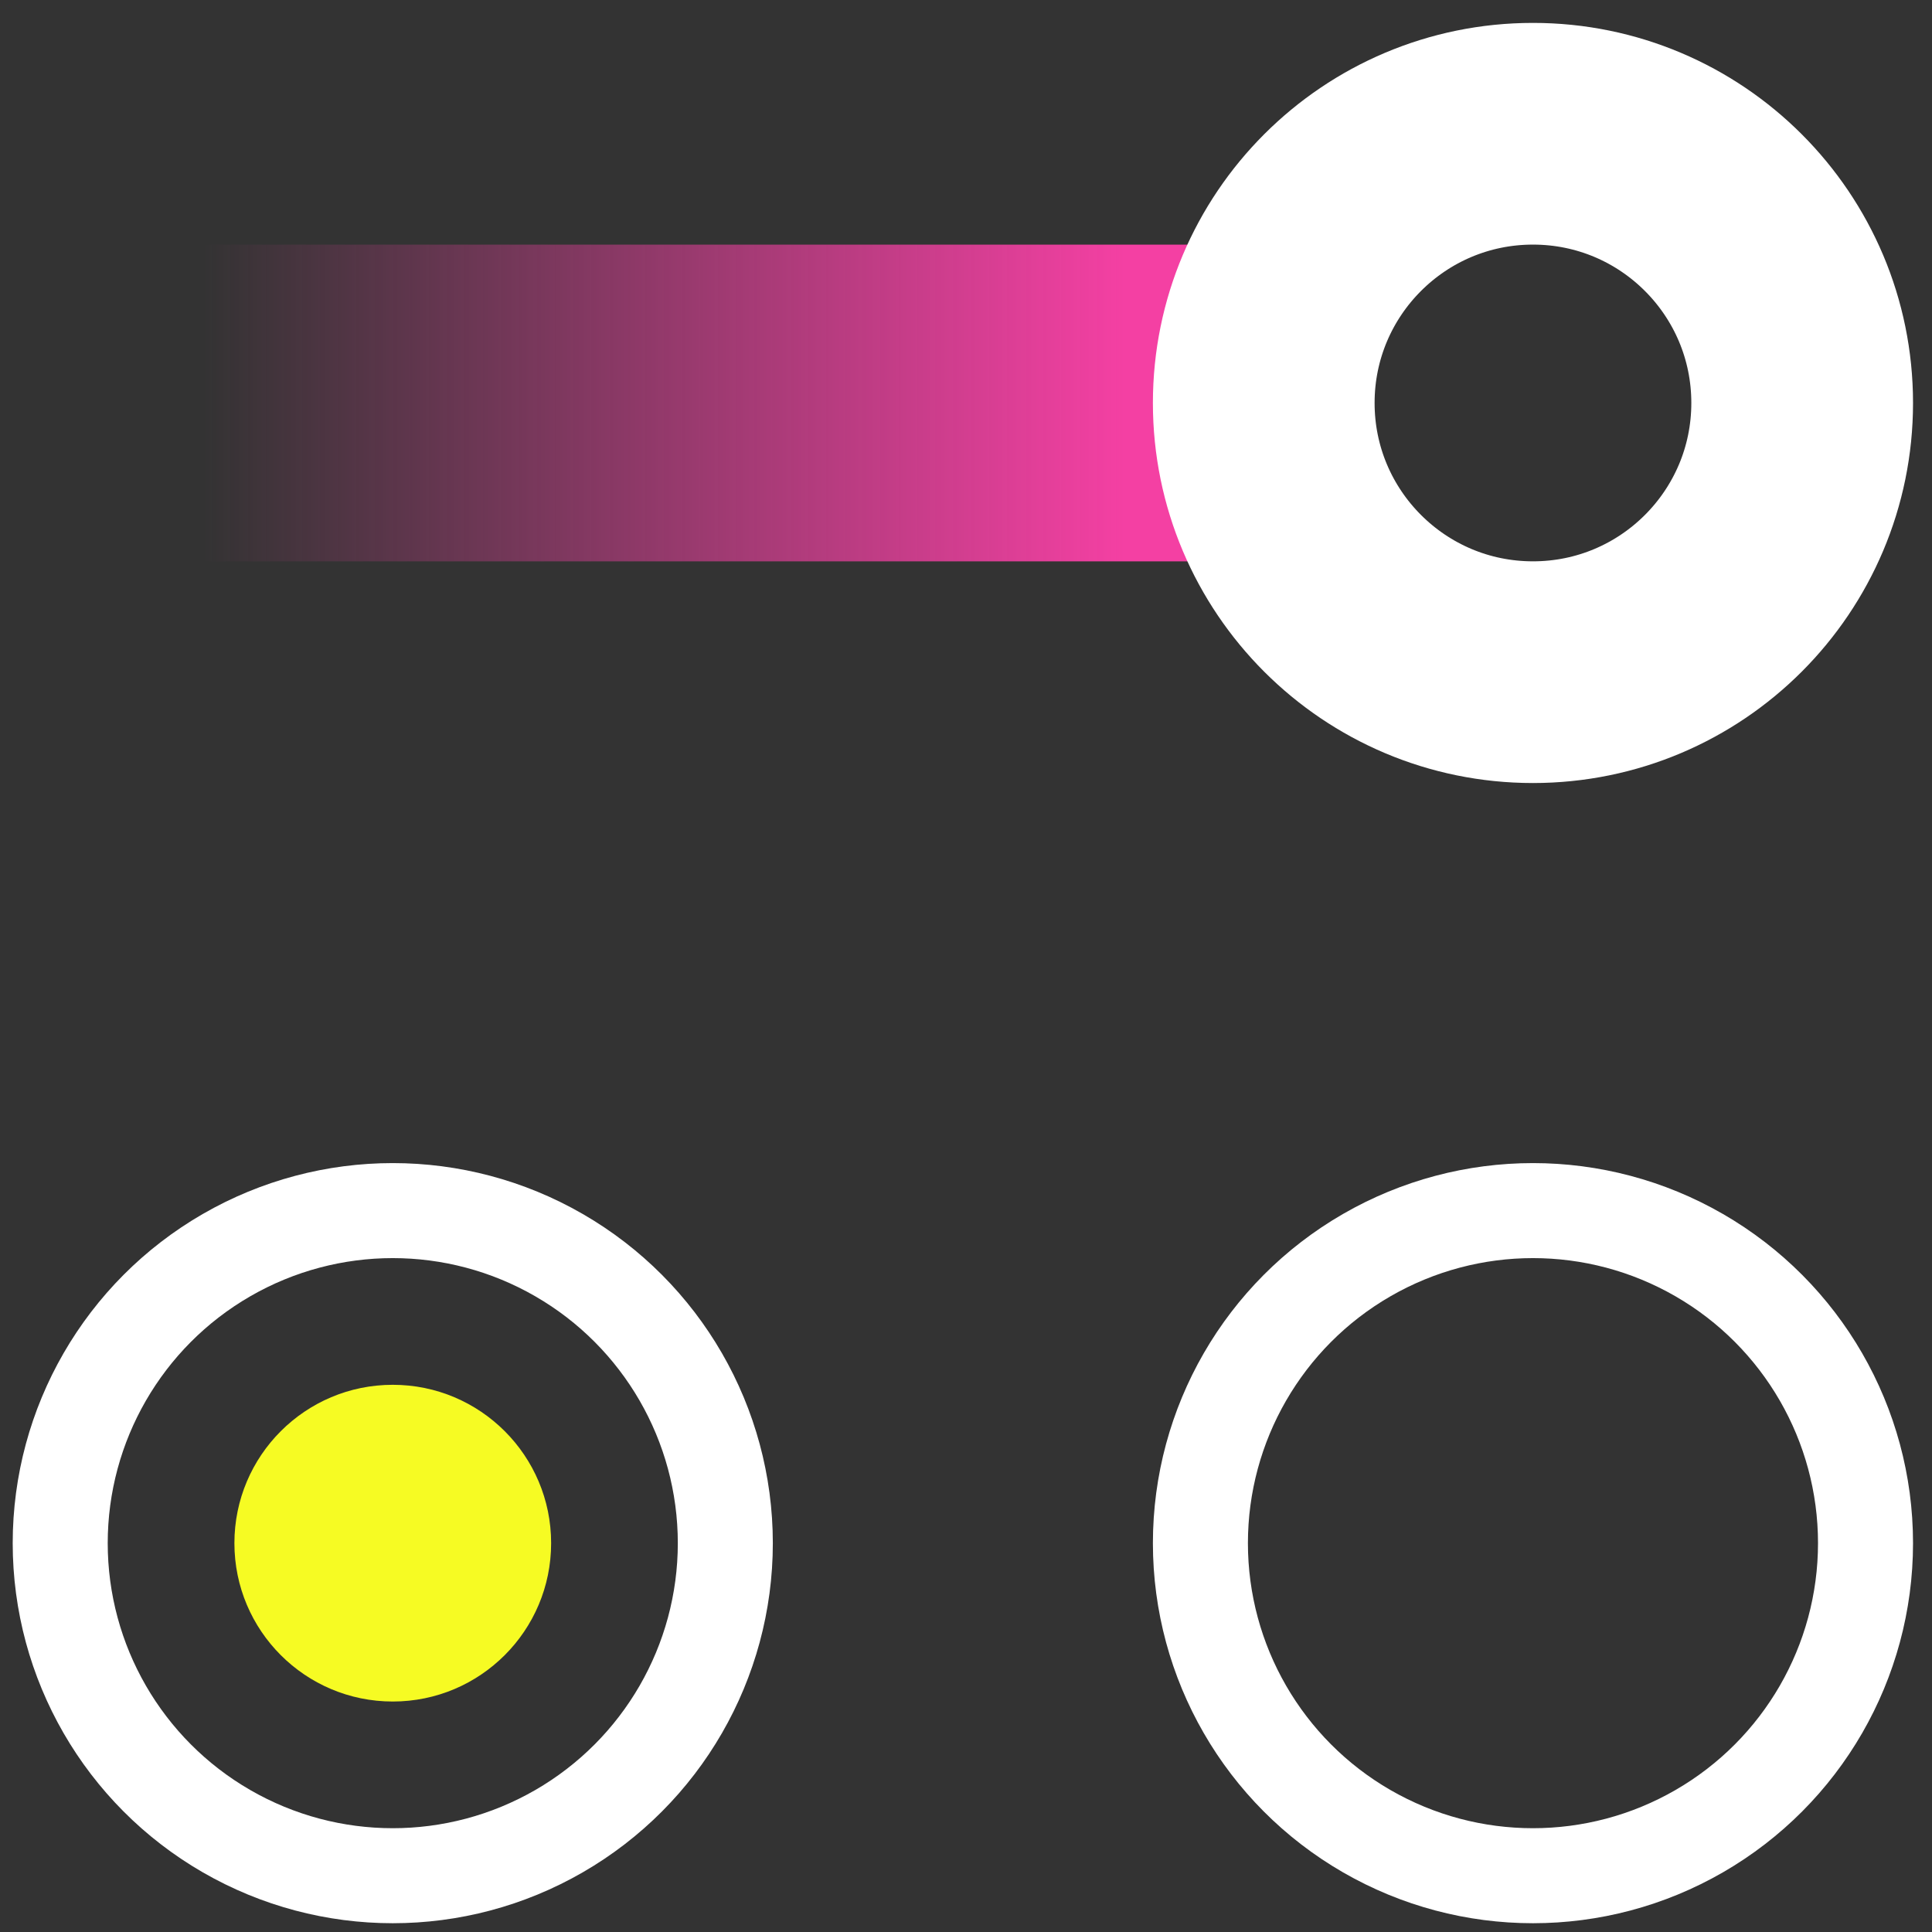 <svg width="61" height="61" viewBox="0 0 61 61" fill="none" xmlns="http://www.w3.org/2000/svg">
<rect x="0" y="0" width="61" height="61" fill="#333333" stroke="none"/>
<circle cx="12.401" cy="48.723" r="10.5" stroke="white" stroke-width="3"/>
<circle cx="48.401" cy="48.723" r="10.5" stroke="white" stroke-width="3"/>
<circle cx="12.401" cy="48.723" r="5" fill="#F6FB23"/>
<rect x="6.401" y="7.724" width="32" height="10" fill="url(#paint0_linear_85_191)"/>
<circle cx="48.401" cy="12.723" r="8.5" stroke="white" stroke-width="7"/>
<defs>
<linearGradient id="paint0_linear_85_191" x1="35.507" y1="12.723" x2="6.401" y2="12.723" gradientUnits="userSpaceOnUse">
<stop stop-color="#F440A3"/>
<stop offset="1" stop-color="#F440A3" stop-opacity="0"/>
</linearGradient>
</defs>
</svg>
